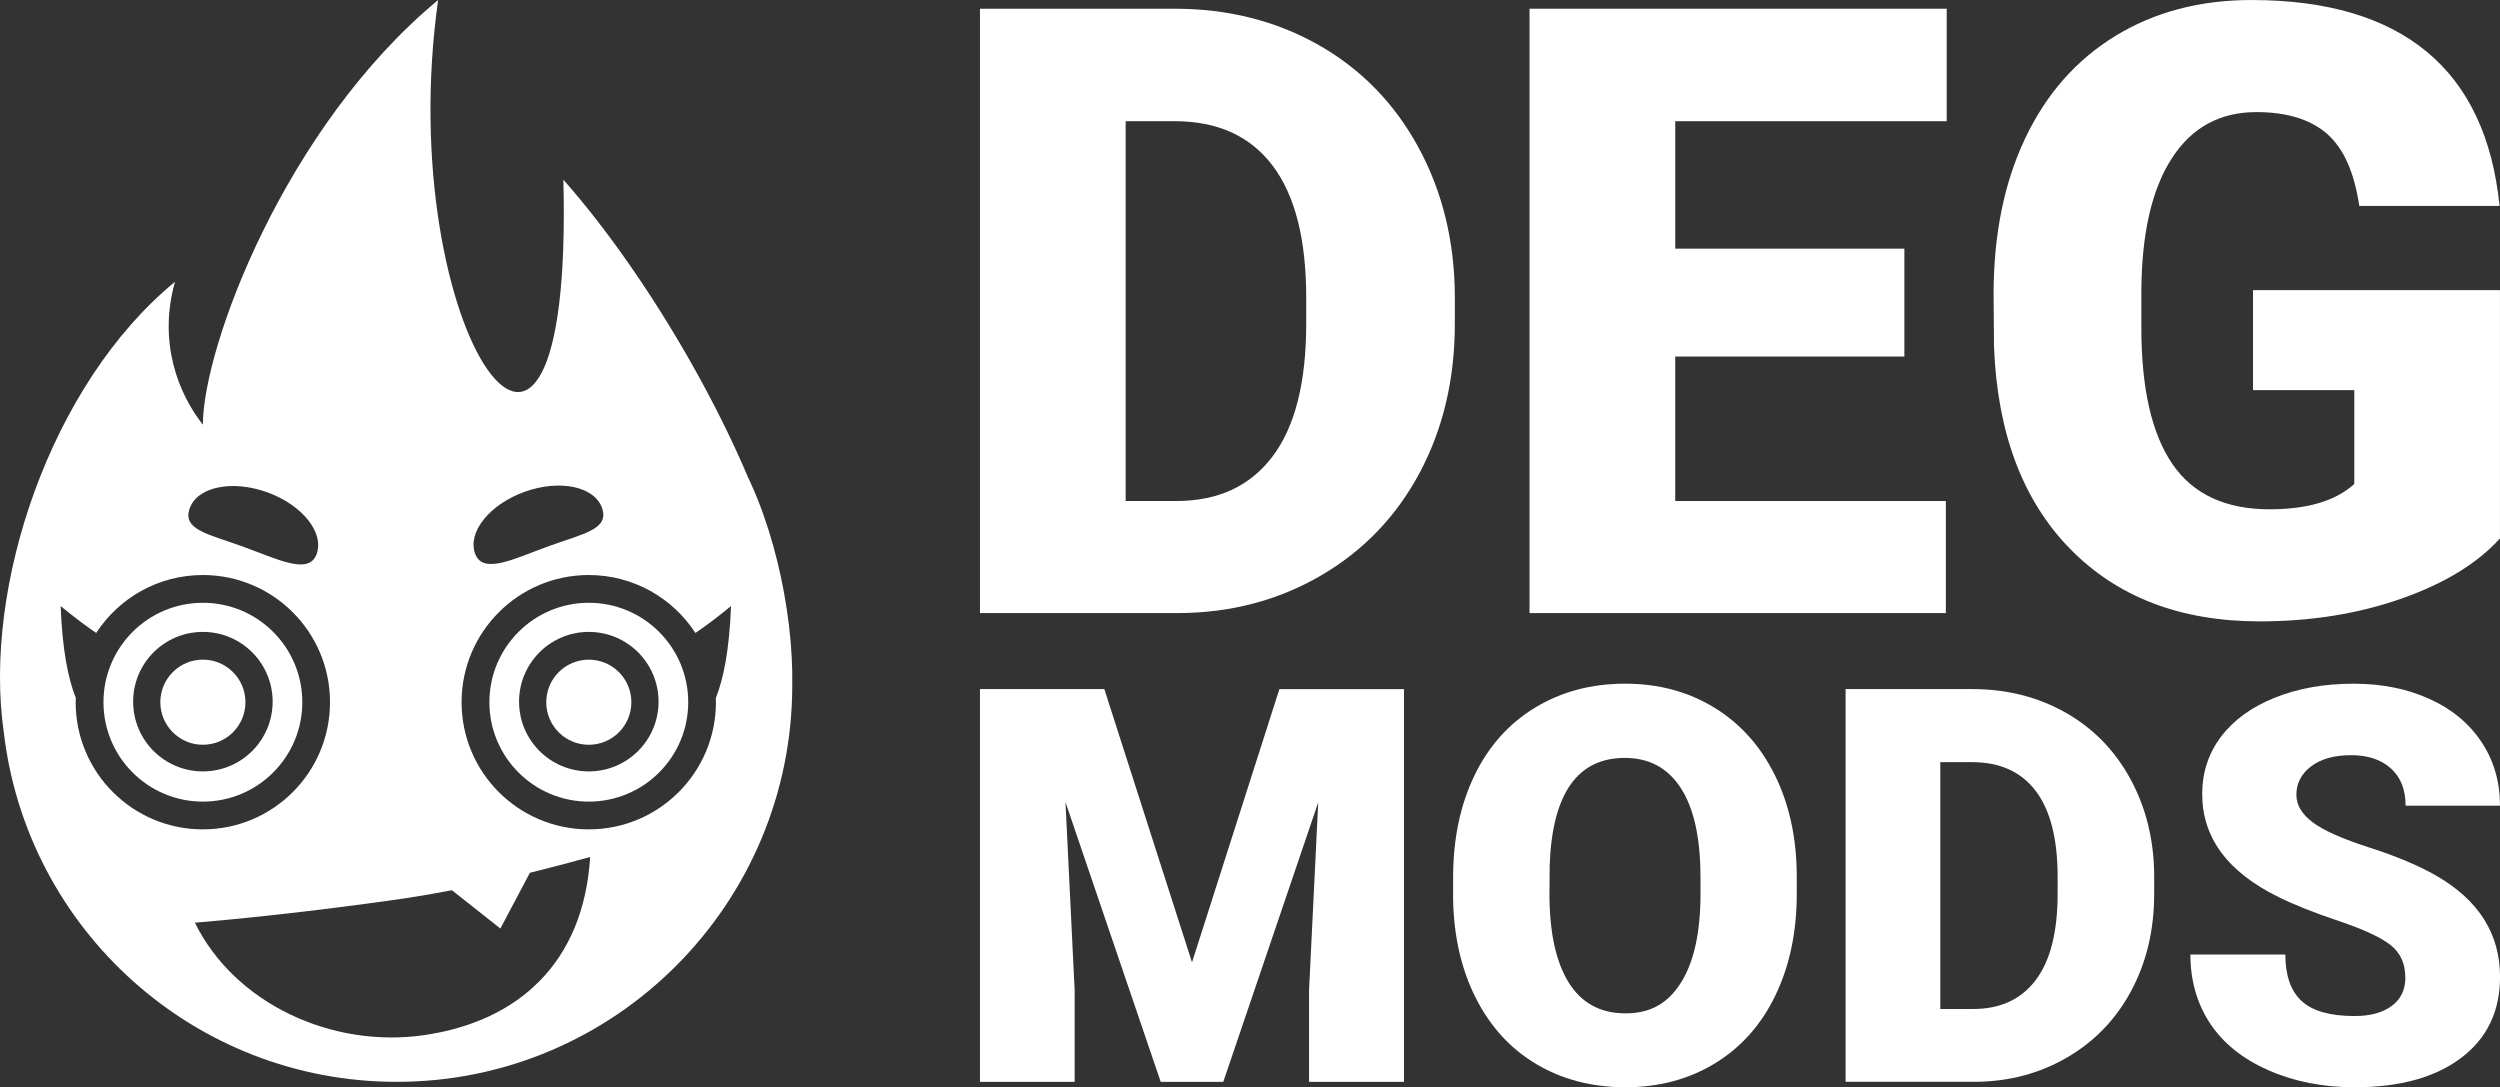 <?xml version="1.0" encoding="UTF-8"?>
<svg id="Layer_2" data-name="Layer 2" xmlns="http://www.w3.org/2000/svg" viewBox="0 0 968.14 421.04">
  <rect x="0" y="0" width="968.14" height="421.04" fill="#333333" stroke="none"/>
  <defs>
    <style>
      .cls-1 {
        fill: #fff;
      }
    </style>
  </defs>
  <g id="Layer_1-2" data-name="Layer 1">
    <g>
      <g>
        <path class="cls-1" d="M379.5,237.42V3.38h75.39c20.68,0,39.27,4.69,55.78,14.06,16.5,9.38,29.39,22.61,38.66,39.7,9.27,17.09,13.96,36.25,14.06,57.47v10.77c0,21.43-4.53,40.64-13.58,57.63-9.06,16.99-21.81,30.27-38.26,39.86-16.45,9.59-34.8,14.44-55.05,14.55h-77Zm56.42-190.48V194.02h19.61c16.18,0,28.61-5.76,37.29-17.28,8.68-11.52,13.02-28.64,13.02-51.36v-10.13c0-22.61-4.34-39.65-13.02-51.12-8.68-11.47-21.33-17.2-37.94-17.2h-18.97Z"/>
        <path class="cls-1" d="M737.47,138.08h-88.73v55.94h104.8v43.4h-161.22V3.38h161.55V46.94h-105.12v49.35h88.73v41.79Z"/>
        <path class="cls-1" d="M968.14,208.48c-8.68,9.64-21.38,17.42-38.1,23.31-16.72,5.89-35.04,8.84-54.97,8.84-30.65,0-55.13-9.38-73.46-28.13-18.32-18.75-28.13-44.85-29.42-78.28l-.16-20.25c0-23.04,4.07-43.16,12.22-60.36,8.14-17.2,19.8-30.43,34.96-39.7,15.16-9.27,32.71-13.9,52.64-13.9,29.15,0,51.78,6.67,67.91,20.01,16.13,13.34,25.53,33.25,28.21,59.72h-54.33c-1.93-13.07-6.11-22.4-12.54-27.97-6.43-5.57-15.54-8.36-27.33-8.36-14.14,0-25.08,6-32.79,18-7.72,12-11.63,29.15-11.73,51.44v14.14c0,23.36,3.99,40.91,11.98,52.64,7.98,11.73,20.55,17.6,37.69,17.6,14.68,0,25.61-3.27,32.79-9.81v-36.33h-39.22v-38.74h95.64v96.12Z"/>
      </g>
      <g>
        <path class="cls-1" d="M427.66,266.86l33.95,105.82,33.84-105.82h48.26v152.1h-36.77v-35.52l3.55-72.71-36.77,108.22h-24.23l-36.88-108.33,3.55,72.81v35.52h-36.67v-152.1h48.16Z"/>
        <path class="cls-1" d="M695.81,346.04c0,14.83-2.75,27.96-8.25,39.38-5.5,11.42-13.32,20.21-23.45,26.38-10.13,6.16-21.68,9.24-34.63,9.24s-24.44-2.98-34.47-8.93c-10.03-5.95-17.85-14.47-23.45-25.54-5.61-11.07-8.55-23.78-8.83-38.13v-8.57c0-14.9,2.73-28.05,8.2-39.43,5.47-11.39,13.3-20.18,23.5-26.38,10.2-6.2,21.81-9.3,34.84-9.3s24.37,3.06,34.47,9.19c10.1,6.13,17.95,14.85,23.56,26.17,5.6,11.32,8.44,24.29,8.51,38.91v7Zm-37.29-6.37c0-15.11-2.53-26.59-7.57-34.42-5.05-7.83-12.27-11.75-21.68-11.75-18.38,0-28.1,13.79-29.14,41.37l-.1,11.18c0,14.9,2.47,26.36,7.42,34.37,4.94,8.01,12.29,12.01,22.04,12.01s16.4-3.93,21.41-11.8c5.01-7.87,7.56-19.18,7.63-33.95v-7Z"/>
        <path class="cls-1" d="M714.72,418.95v-152.1h48.99c13.44,0,25.52,3.05,36.25,9.14,10.72,6.09,19.1,14.69,25.12,25.8,6.02,11.11,9.07,23.56,9.14,37.34v7c0,13.93-2.94,26.41-8.83,37.45-5.89,11.04-14.17,19.67-24.86,25.91-10.69,6.23-22.62,9.39-35.78,9.45h-50.04Zm36.67-123.79v95.58h12.74c10.52,0,18.59-3.74,24.24-11.23,5.64-7.48,8.46-18.61,8.46-33.38v-6.58c0-14.69-2.82-25.77-8.46-33.22-5.64-7.45-13.86-11.18-24.65-11.18h-12.33Z"/>
        <path class="cls-1" d="M931.47,378.52c0-5.36-1.9-9.54-5.69-12.53-3.8-2.99-10.46-6.09-20-9.3-9.54-3.2-17.34-6.3-23.4-9.3-19.71-9.68-29.56-22.98-29.56-39.9,0-8.43,2.46-15.86,7.36-22.3,4.91-6.44,11.86-11.45,20.84-15.04,8.98-3.59,19.08-5.38,30.29-5.38s20.74,1.95,29.41,5.85c8.67,3.9,15.41,9.45,20.21,16.66,4.8,7.21,7.21,15.44,7.21,24.71h-36.56c0-6.2-1.9-11-5.69-14.42-3.8-3.41-8.93-5.12-15.41-5.12s-11.72,1.45-15.51,4.34c-3.8,2.89-5.69,6.56-5.69,11.02,0,3.9,2.09,7.44,6.27,10.6,4.18,3.17,11.53,6.44,22.04,9.82,10.51,3.38,19.15,7.02,25.91,10.92,16.43,9.47,24.65,22.53,24.65,39.17,0,13.3-5.01,23.75-15.04,31.34-10.03,7.59-23.78,11.39-41.26,11.39-12.33,0-23.49-2.21-33.48-6.63-9.99-4.42-17.51-10.48-22.56-18.18-5.05-7.69-7.57-16.56-7.57-26.59h36.77c0,8.15,2.11,14.15,6.32,18.02,4.21,3.87,11.06,5.8,20.53,5.8,6.06,0,10.85-1.31,14.36-3.92,3.52-2.61,5.27-6.28,5.27-11.02Z"/>
      </g>
    </g>
    <g>
      <path class="cls-1" d="M228.02,255.46c-9.1,0-16.48,7.38-16.48,16.48s7.38,16.48,16.48,16.48,16.48-7.38,16.48-16.48-7.38-16.48-16.48-16.48Z"/>
      <path class="cls-1" d="M117.07,271.93c0-21.26-17.24-38.5-38.5-38.5s-38.5,17.24-38.5,38.5,17.24,38.5,38.5,38.5,38.5-17.24,38.5-38.5Zm-65.51-.21c0-14.92,12.09-27.01,27.01-27.01s27.01,12.09,27.01,27.01-12.09,27.01-27.01,27.01-27.01-12.09-27.01-27.01Z"/>
      <circle class="cls-1" cx="78.57" cy="271.93" r="16.48"/>
      <path class="cls-1" d="M283.04,172.88c-1.86,21.57-6.07,57.38,16.49,38.79-12.94-42.83-46.95-103.08-81.36-142.08,4.09,160.17-66.59,58.67-48.5-69.58-59.22,49.02-91.1,134.42-91.1,164.47-9.62-12.19-17.37-32.1-10.81-55.35C19.61,148.65-6.72,227.18,1.48,283.63c8.87,76.18,73.58,135.32,152.14,135.32,84.62,0,153.19-68.95,153.19-153.57,.5-28.96-7.97-68.02-23.77-92.5Zm-79.93,17.59c13.57-4.9,27-2.15,30,6.16,3,8.3-6.9,9.93-20.47,14.83-13.57,4.9-25.66,11.23-28.66,2.93-3-8.3,5.56-19.01,19.13-23.92Zm-129.62,6.33c3-8.3,16.43-11.06,30-6.16,13.57,4.9,22.13,15.61,19.13,23.92-3,8.3-15.09,1.97-28.66-2.93-13.57-4.9-23.47-6.53-20.47-14.83Zm-44.18,75.13c0-.56,.02-1.11,.04-1.66-2.94-7.37-5.22-18.6-5.86-35.57,5.8,4.75,10.29,8.08,13.77,10.4,8.78-13.49,23.99-22.42,41.29-22.42,27.2,0,49.25,22.05,49.25,49.25s-22.05,49.25-49.25,49.25-49.25-22.05-49.25-49.25Zm135.25,128.89c-36.13,5.35-73.8-12.33-89.08-43.51,27.75-2.26,62.3-6.61,81.24-9.42,5.75-.85,11.8-1.89,18.29-3.15l18.76,14.84,11.43-21.59c7.21-1.79,14.95-3.81,23.34-6.11-2.54,40.98-27.83,63.58-63.96,68.93Zm112.69-128.89c0,27.2-22.05,49.25-49.25,49.25s-49.25-22.05-49.25-49.25,22.05-49.25,49.25-49.25c17.3,0,32.51,8.93,41.3,22.43,3.49-2.32,7.98-5.66,13.79-10.42-.64,17.02-2.93,28.26-5.88,35.64,.02,.53,.04,1.06,.04,1.6Z"/>
      <path class="cls-1" d="M228.02,233.43c-21.26,0-38.5,17.24-38.5,38.5s17.24,38.5,38.5,38.5,38.5-17.24,38.5-38.5-17.24-38.5-38.5-38.5Zm0,65.3c-14.92,0-27.01-12.09-27.01-27.01s12.09-27.01,27.01-27.01,27.01,12.09,27.01,27.01-12.09,27.01-27.01,27.01Z"/>
    </g>
  </g>
</svg>